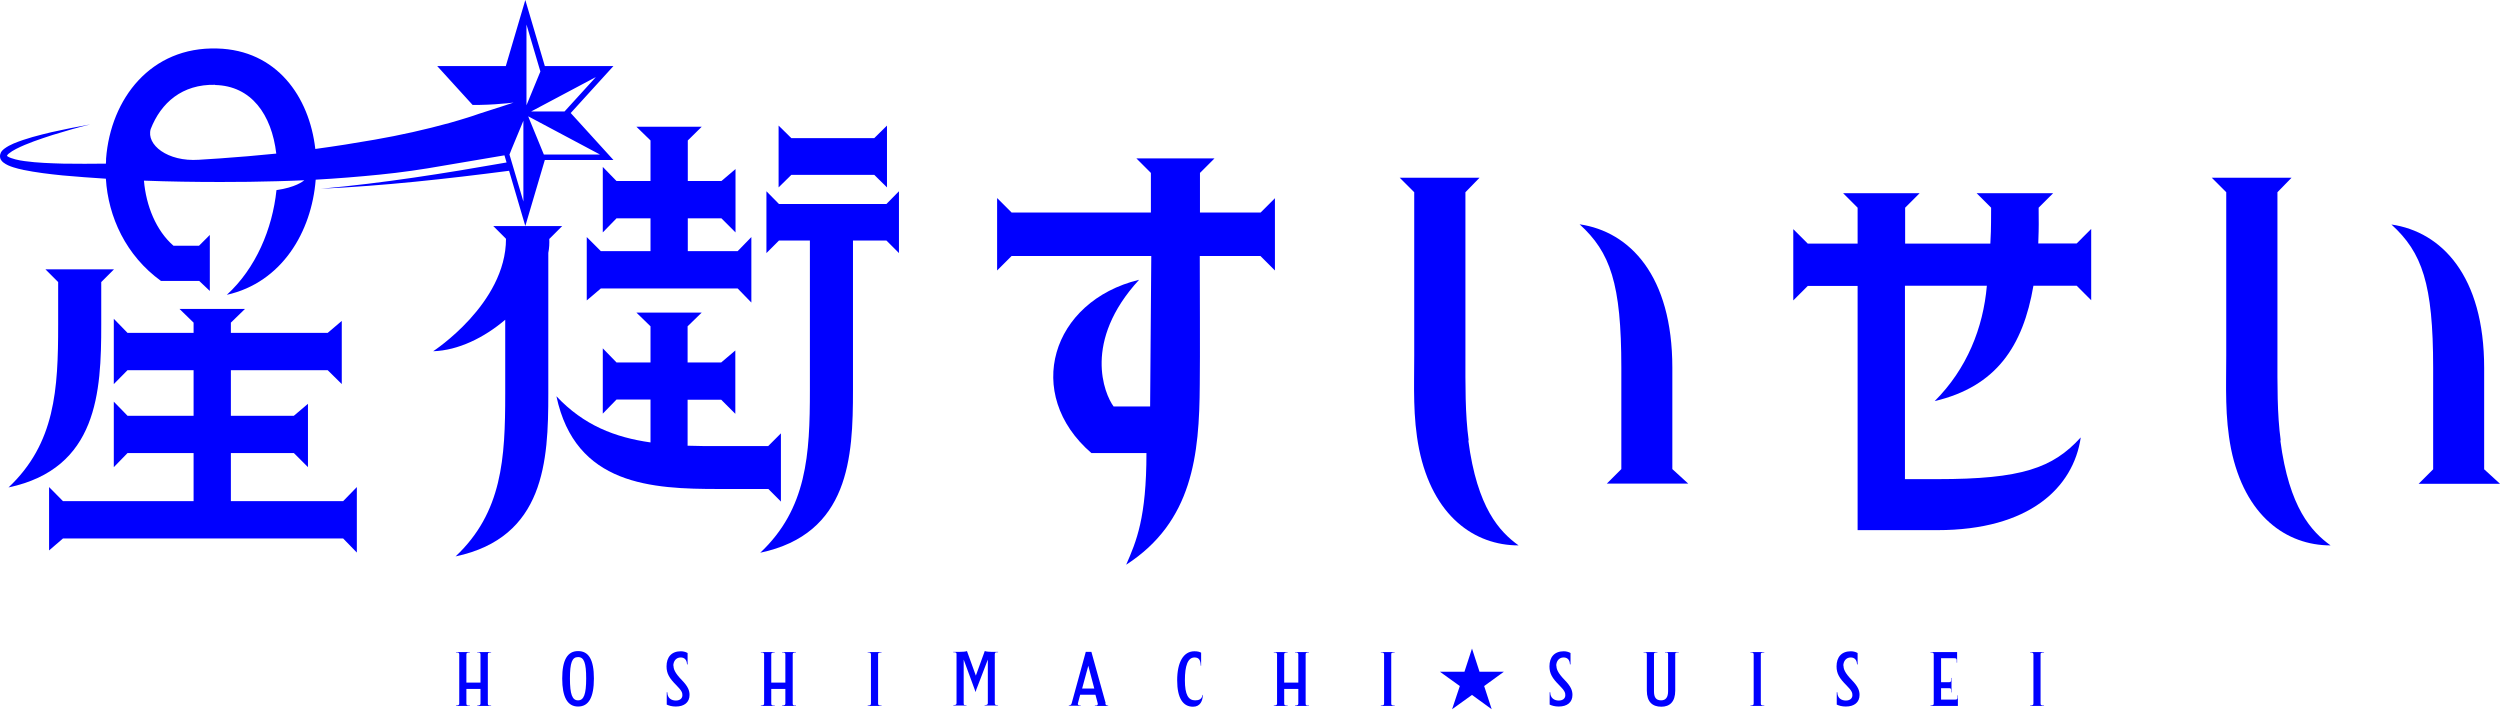 <svg width="790" height="225" viewBox="0 0 790 225" fill="none" xmlns="http://www.w3.org/2000/svg">
<path d="M31.993 102.688V89.134L36.023 85.105H14.349L18.379 89.134V102.688C18.379 123.018 17.463 140.112 2.689 154.031C30.894 148.048 31.993 123.811 31.993 102.688Z" fill="#0000FF"/>
<path d="M72.958 158.367V143.165H92.861L97.317 147.622V127.598L92.861 131.383H72.958V116.975H103.545L108.001 121.37V101.407L103.545 105.192H72.958V101.956L77.415 97.622H56.719L61.175 101.956V105.192H40.296L35.961 100.735V121.37L40.296 116.975H61.175V131.383H40.296L35.961 126.926V147.622L40.296 143.165H61.175V158.367H19.905L15.509 153.91V173.935L19.905 170.15H108.429L112.763 174.607V153.91L108.429 158.367H72.958Z" fill="#0000FF"/>
<path d="M173.631 75.46L177.66 71.43H155.865L159.895 75.46C159.895 96.034 136.878 110.991 136.878 110.991C144.754 110.747 152.996 106.718 159.65 101.04V124.483C159.65 144.813 158.735 161.907 143.96 175.827C172.166 169.844 173.265 145.607 173.265 124.483V79.916C173.57 78.39 173.631 76.925 173.57 75.46H173.631Z" fill="#0000FF"/>
<path d="M246.159 64.468L242.191 60.438V79.975L246.159 76.006H255.927V123.321C255.927 143.651 255.012 160.745 240.237 174.665C268.443 168.682 269.542 144.444 269.542 123.321V76.006H280.104L284.072 79.975V60.438L280.104 64.468H246.159Z" fill="#0000FF"/>
<path d="M194.816 57.206L190.481 52.749V73.445L194.816 68.988H205.561V79.367H189.871L185.414 74.91V94.935L189.871 91.15H233.094L237.429 95.606V74.91L233.094 79.367H217.343V68.988H227.966L232.423 73.445V53.42L227.966 57.206H217.343V44.385L221.739 40.05H201.104L205.561 44.385V57.206H194.816Z" fill="#0000FF"/>
<path d="M246.77 158.61V136.937L242.741 140.966H227.112C223.754 140.966 220.457 140.966 217.282 140.844V126.314H227.905L232.362 130.771V110.746L227.905 114.531H217.282V103.115L221.739 98.78H201.104L205.561 103.115V114.531H194.816L190.481 110.075V130.71L194.816 126.253H205.561V139.806C194.388 138.219 184.498 134.434 175.829 125.215C181.812 153.421 206.049 154.52 227.173 154.52H242.802L246.831 158.549L246.77 158.61Z" fill="#0000FF"/>
<path d="M402.938 62.578L398.359 67.157H379.189V54.642L383.768 50.063H359.103L363.682 54.642V67.157H319.665L315.086 62.578V85.472L319.665 80.894H363.804L363.438 128.452H351.899C348.969 124.484 342.07 107.878 359.958 88.403C332.18 95.18 323.267 124.484 344.879 143.166H362.278C362.278 163.618 359.103 171.066 355.868 178.453C376.869 164.9 379.006 143.776 379.128 121.554C379.25 112.213 379.128 89.99 379.128 80.894H398.298L402.877 85.472V62.578H402.938Z" fill="#0000FF"/>
<path d="M464.111 139.196C462.951 130.893 463.073 121.308 463.073 112.333V60.745L467.529 56.166H442.315L446.894 60.745V112.333C446.894 122.285 446.406 131.625 448.421 141.882C452.755 163.128 465.942 172.346 479.862 172.346C473.879 168.012 466.797 160.563 463.988 139.196H464.111Z" fill="#0000FF"/>
<path d="M528.458 116.178C528.458 87.118 515.027 73.198 499.154 70.878C508.861 79.731 512.341 89.56 512.341 116.178V148.23L507.762 152.809H533.464L528.458 148.23V116.178Z" fill="#0000FF"/>
<path d="M720.707 139.196C719.547 130.893 719.67 121.308 719.67 112.333V60.745L724.126 56.166H698.912L703.491 60.745V112.333C703.491 122.285 703.003 131.625 705.017 141.882C709.352 163.128 722.539 172.346 736.458 172.346C730.476 168.012 723.394 160.563 720.585 139.196H720.707Z" fill="#0000FF"/>
<path d="M764.298 152.873H790L784.994 148.294V116.242C784.994 87.182 771.563 73.262 755.689 70.942C765.397 79.795 768.876 89.624 768.876 116.242V148.294L764.298 152.873Z" fill="#0000FF"/>
<path d="M644.089 76.986C644.333 70.332 644.211 71.125 644.211 65.631L648.79 61.052H624.613L629.192 65.631C629.192 72.896 629.07 75.093 628.948 76.986H602.025V65.631L606.604 61.052H582.427L587.006 65.631V76.986H571.255L566.676 72.407V94.935L571.255 90.356H587.006V167.524H612.22C641.28 167.524 655.2 154.093 657.52 138.22C648.667 147.927 638.838 151.407 612.22 151.407H601.964V90.295H627.849C626.689 103.604 621.561 116.547 611.365 126.742C630.78 122.164 639.266 109.465 642.562 90.295H656.238L660.817 94.874V72.346L656.238 76.925H643.967L644.089 76.986Z" fill="#0000FF"/>
<path d="M7.268 53.664C11.419 54.518 15.57 55.007 19.783 55.434C24.362 55.861 28.88 56.167 33.458 56.472C34.191 68.56 39.808 80.77 50.858 88.768H62.946L66.304 91.942V74.238L62.885 77.657H54.826C49.331 72.895 46.157 65.019 45.485 57.083C53.544 57.388 61.603 57.51 69.722 57.51C75.706 57.51 81.627 57.449 87.61 57.266C90.48 57.205 93.288 57.083 96.157 56.96C95.73 57.327 93.349 59.219 87.366 60.074C86.084 72.345 80.834 84.8 71.676 93.163C89.076 89.256 98.477 73.261 99.76 56.777C106.475 56.411 113.191 55.861 119.906 55.19C126.683 54.518 133.46 53.542 140.297 52.321L159.406 49.085L160.078 51.344C140.603 54.763 121.127 57.876 101.408 59.647C121.249 58.731 141.091 56.533 160.871 53.969L166 71.43L172.166 50.55H193.839L180.347 35.715L193.839 20.879H172.166L166 0L159.834 20.879H138.16L149.333 33.151C150.126 33.151 150.859 33.151 151.592 33.151C155.133 33.09 158.124 32.845 160.017 32.662C161.421 32.54 162.276 32.418 162.276 32.418C162.276 32.418 156.964 34.188 151.347 35.959C150.187 36.386 149.028 36.753 147.868 37.119C145.975 37.729 144.021 38.279 142.129 38.828C134.375 40.965 126.439 42.736 118.38 44.14C112.153 45.239 105.926 46.215 99.637 47.07C97.745 30.525 87.427 15.812 68.624 15.324C47.683 14.713 34.985 31.136 33.519 50.123C33.519 50.672 33.519 51.161 33.458 51.71C29.002 51.771 24.484 51.771 20.027 51.71C15.937 51.588 11.785 51.466 7.817 50.916C6.84 50.794 5.863 50.611 4.887 50.367C3.971 50.123 2.994 49.818 2.445 49.451C2.322 49.39 2.261 49.268 2.2 49.268C2.2 49.207 2.383 48.841 2.689 48.596C3.36 48.047 4.215 47.498 5.07 47.07C8.672 45.239 12.64 43.957 16.547 42.675C20.515 41.453 24.484 40.294 28.513 39.317C24.423 40.049 20.332 40.843 16.303 41.759C12.274 42.736 8.244 43.712 4.276 45.361C3.299 45.788 2.322 46.276 1.346 47.009C0.857 47.437 0.308 47.803 0.064 48.78C-0.059 49.268 0.002 49.879 0.186 50.306C0.43 50.733 0.674 51.038 0.979 51.283C2.078 52.137 3.116 52.504 4.215 52.87C5.253 53.175 6.291 53.48 7.329 53.664H7.268ZM189.504 48.841H171.861L169.907 44.079L167.221 37.546L166.915 36.753L189.504 48.78V48.841ZM188.283 24.359L179.003 34.555L178.393 35.226H167.831L188.283 24.359ZM166.366 7.753L170.395 21.368L170.762 22.589L166.366 33.273V7.753ZM161.665 47.131L165.389 38.157V63.676L161.36 50.062L160.993 48.841L161.665 47.131ZM67.952 26.862C79.43 27.107 85.84 36.203 87.305 48.535C81.383 49.146 75.4 49.634 69.417 50.062C67.219 50.184 65.022 50.367 62.824 50.489C52.934 51.161 46.157 45.727 47.622 40.782C50.858 32.479 57.573 26.557 68.013 26.801L67.952 26.862Z" fill="#0000FF"/>
<path d="M276.257 55.251L280.287 59.219V39.683L276.257 43.651H250.067L246.037 39.683V59.219L250.067 55.251H276.257Z" fill="#0000FF"/>
<path d="M467.53 212.271L465.149 204.945L462.768 212.271H455.014L461.302 216.789L458.86 224.115L465.149 219.597L471.376 224.115L468.995 216.789L475.222 212.271H467.53Z" fill="#0000FF"/>
<path d="M491.767 210.382C491.767 208.978 492.621 207.757 494.087 207.757C495.186 207.757 496.04 208.367 496.101 209.955H496.284V206.353C495.674 205.986 494.88 205.803 494.148 205.803C491.156 205.803 489.63 207.696 489.63 210.565C489.63 212.885 490.546 214.35 492.743 216.548C494.575 218.38 494.636 218.99 494.636 219.723C494.636 220.7 493.842 221.371 492.56 221.371C491.217 221.371 489.874 220.639 489.874 218.746H489.691V222.653C490.363 222.958 491.278 223.264 492.56 223.264C495.247 223.264 496.895 221.921 496.895 219.601C496.895 218.258 496.468 216.976 494.453 214.9C492.194 212.58 491.828 211.359 491.828 210.321L491.767 210.382Z" fill="#0000FF"/>
<path d="M526.078 206.168C526.993 206.168 527.115 206.168 527.115 206.84V218.44C527.115 220.332 526.383 221.309 524.918 221.309C523.269 221.309 522.659 220.332 522.659 218.44V206.84C522.659 206.23 522.781 206.23 523.758 206.168V206.046H519.362V206.168C520.156 206.168 520.4 206.168 520.4 206.84V218.257C520.4 221.797 522.17 223.324 524.979 223.324C527.604 223.324 529.374 221.797 529.374 218.257V206.84C529.374 206.23 529.496 206.168 530.473 206.168V206.046H526.139V206.168H526.078Z" fill="#0000FF"/>
<path d="M553.123 206.168C553.917 206.168 554.161 206.291 554.161 206.84V222.225C554.161 222.835 553.978 222.896 553.123 222.957V223.08H557.519V222.957C556.603 222.957 556.42 222.835 556.42 222.225V206.84C556.42 206.291 556.542 206.23 557.519 206.168V206.046H553.123V206.168Z" fill="#0000FF"/>
<path d="M582.488 210.382C582.488 208.978 583.343 207.757 584.808 207.757C585.907 207.757 586.762 208.367 586.823 209.955H587.006V206.353C586.395 205.986 585.602 205.803 584.869 205.803C581.878 205.803 580.351 207.696 580.351 210.565C580.351 212.885 581.267 214.35 583.465 216.548C585.296 218.38 585.357 218.99 585.357 219.723C585.357 220.7 584.564 221.371 583.282 221.371C581.939 221.371 580.596 220.639 580.596 218.746H580.412V222.653C581.084 222.958 582 223.264 583.282 223.264C585.968 223.264 587.616 221.921 587.616 219.601C587.616 218.258 587.189 216.976 585.174 214.9C582.915 212.58 582.549 211.359 582.549 210.321L582.488 210.382Z" fill="#0000FF"/>
<path d="M618.569 220.393C618.569 220.943 618.386 221.065 617.837 221.065H613.38V217.463H615.944C616.433 217.463 616.555 217.646 616.555 218.073V218.806H616.677V214.227H616.555V214.96C616.555 215.387 616.372 215.57 615.944 215.57H613.38V208H617.593C618.142 208 618.325 208.122 618.325 208.672V209.404H618.447V206.046H610.022V206.168C610.633 206.168 611.06 206.168 611.06 206.84V222.286C611.06 222.896 610.633 222.896 610.022 222.957V223.08H618.691V219.722H618.569V220.454V220.393Z" fill="#0000FF"/>
<path d="M641.524 206.168C642.318 206.168 642.562 206.291 642.562 206.84V222.225C642.562 222.835 642.379 222.896 641.524 222.957V223.08H645.92V222.957C645.004 222.957 644.821 222.835 644.821 222.225V206.84C644.821 206.291 644.943 206.23 645.92 206.168V206.046H641.524V206.168Z" fill="#0000FF"/>
<path d="M150.798 206.168C151.409 206.168 151.836 206.168 151.836 206.84V215.692H147.379V206.84C147.379 206.23 147.685 206.23 148.478 206.168V206.046H144.083V206.168C144.693 206.168 145.12 206.168 145.12 206.84V222.286C145.12 222.896 144.693 222.896 144.083 222.957V223.08H148.478V222.957C147.685 222.957 147.379 222.957 147.379 222.286V217.707H151.836V222.286C151.836 222.896 151.409 222.896 150.798 222.957V223.08H155.194V222.957C154.4 222.957 154.156 222.957 154.156 222.286V206.84C154.156 206.23 154.4 206.23 155.194 206.168V206.046H150.798V206.168Z" fill="#0000FF"/>
<path d="M182.666 205.743C179.309 205.743 177.66 208.552 177.66 214.412C177.66 220.273 179.309 223.265 182.666 223.265C186.024 223.265 187.673 220.395 187.673 214.412C187.673 208.429 186.024 205.743 182.666 205.743ZM182.666 221.311C180.835 221.311 180.102 219.419 180.102 214.412C180.102 209.406 180.774 207.636 182.666 207.636C184.559 207.636 185.231 209.467 185.231 214.412C185.231 219.358 184.498 221.311 182.666 221.311Z" fill="#0000FF"/>
<path d="M212.765 210.382C212.765 208.978 213.619 207.757 215.085 207.757C216.184 207.757 217.038 208.367 217.099 209.955H217.282V206.353C216.672 205.986 215.878 205.803 215.146 205.803C212.154 205.803 210.628 207.696 210.628 210.565C210.628 212.885 211.544 214.35 213.742 216.548C215.573 218.38 215.634 218.99 215.634 219.723C215.634 220.7 214.84 221.371 213.558 221.371C212.215 221.371 210.872 220.639 210.872 218.746H210.689V222.653C211.361 222.958 212.276 223.264 213.558 223.264C216.245 223.264 217.893 221.921 217.893 219.601C217.893 218.258 217.466 216.976 215.451 214.9C213.192 212.58 212.826 211.359 212.826 210.321L212.765 210.382Z" fill="#0000FF"/>
<path d="M247.136 206.168C247.747 206.168 248.174 206.168 248.174 206.84V215.692H243.718V206.84C243.718 206.23 244.023 206.23 244.816 206.168V206.046H240.421V206.168C241.031 206.168 241.459 206.168 241.459 206.84V222.286C241.459 222.896 241.031 222.896 240.421 222.957V223.08H244.816V222.957C244.023 222.957 243.718 222.957 243.718 222.286V217.707H248.174V222.286C248.174 222.896 247.747 222.896 247.136 222.957V223.08H251.532V222.957C250.738 222.957 250.494 222.957 250.494 222.286V206.84C250.494 206.23 250.738 206.23 251.532 206.168V206.046H247.136V206.168Z" fill="#0000FF"/>
<path d="M274.182 206.168C274.975 206.168 275.22 206.291 275.22 206.84V222.225C275.22 222.835 275.036 222.896 274.182 222.957V223.08H278.577V222.957C277.662 222.957 277.478 222.835 277.478 222.225V206.84C277.478 206.291 277.6 206.23 278.577 206.168V206.046H274.182V206.168Z" fill="#0000FF"/>
<path d="M311.178 205.743L308.37 213.497L305.562 205.743C305.134 205.926 304.035 205.987 303.242 205.987H301.227V206.109C301.838 206.109 302.265 206.109 302.265 206.72V222.166C302.265 222.776 301.838 222.776 301.227 222.837V222.959H305.44V222.837C304.646 222.837 304.524 222.837 304.524 222.166V208.429L308.248 218.564H308.37C308.37 218.259 308.553 217.709 308.736 217.343L312.155 208.429V222.166C312.155 222.776 311.667 222.776 311.117 222.837V222.959H315.391V222.837C314.78 222.837 314.353 222.837 314.353 222.166V206.72C314.353 206.109 314.719 206.109 315.391 206.109V205.987H313.315C312.827 205.987 311.667 205.926 311.239 205.743H311.178Z" fill="#0000FF"/>
<path d="M349.396 222.226L344.879 205.986H343.108L338.651 222.226C338.529 222.653 338.346 222.836 337.736 222.897V223.02H341.521V222.897C341.032 222.897 340.605 222.897 340.605 222.47C340.605 222.47 340.605 222.348 340.605 222.287L341.338 219.54H346.161L346.893 222.287C346.893 222.287 346.893 222.47 346.893 222.531C346.893 222.958 346.466 222.958 345.978 222.958V223.081H350.19V222.958C349.519 222.958 349.335 222.653 349.274 222.287L349.396 222.226ZM341.948 217.586L343.902 210.382L345.794 217.586H342.009H341.948Z" fill="#0000FF"/>
<path d="M377.663 221.31C375.526 221.31 374.427 219.54 374.427 214.961C374.427 210.382 375.343 207.757 377.48 207.757C378.945 207.757 379.372 208.673 379.433 210.382H379.555V206.231C378.945 205.986 378.579 205.803 377.419 205.803C374 205.803 371.985 209.222 371.985 214.961C371.985 220.7 373.878 223.325 376.991 223.325C379.311 223.325 380.044 221.432 380.105 219.601H379.983C379.8 220.944 378.884 221.31 377.663 221.31Z" fill="#0000FF"/>
<path d="M409.226 206.168C409.837 206.168 410.264 206.168 410.264 206.84V215.692H405.807V206.84C405.807 206.23 406.113 206.23 406.906 206.168V206.046H402.51V206.168C403.121 206.168 403.548 206.168 403.548 206.84V222.286C403.548 222.896 403.121 222.896 402.51 222.957V223.08H406.906V222.957C406.113 222.957 405.807 222.957 405.807 222.286V217.707H410.264V222.286C410.264 222.896 409.837 222.896 409.226 222.957V223.08H413.622V222.957C412.828 222.957 412.584 222.957 412.584 222.286V206.84C412.584 206.23 412.828 206.23 413.622 206.168V206.046H409.226V206.168Z" fill="#0000FF"/>
<path d="M436.333 206.168C437.126 206.168 437.37 206.291 437.37 206.84V222.225C437.37 222.835 437.187 222.896 436.333 222.957V223.08H440.728V222.957C439.812 222.957 439.629 222.835 439.629 222.225V206.84C439.629 206.291 439.751 206.23 440.728 206.168V206.046H436.333V206.168Z" fill="#0000FF"/>
</svg>
